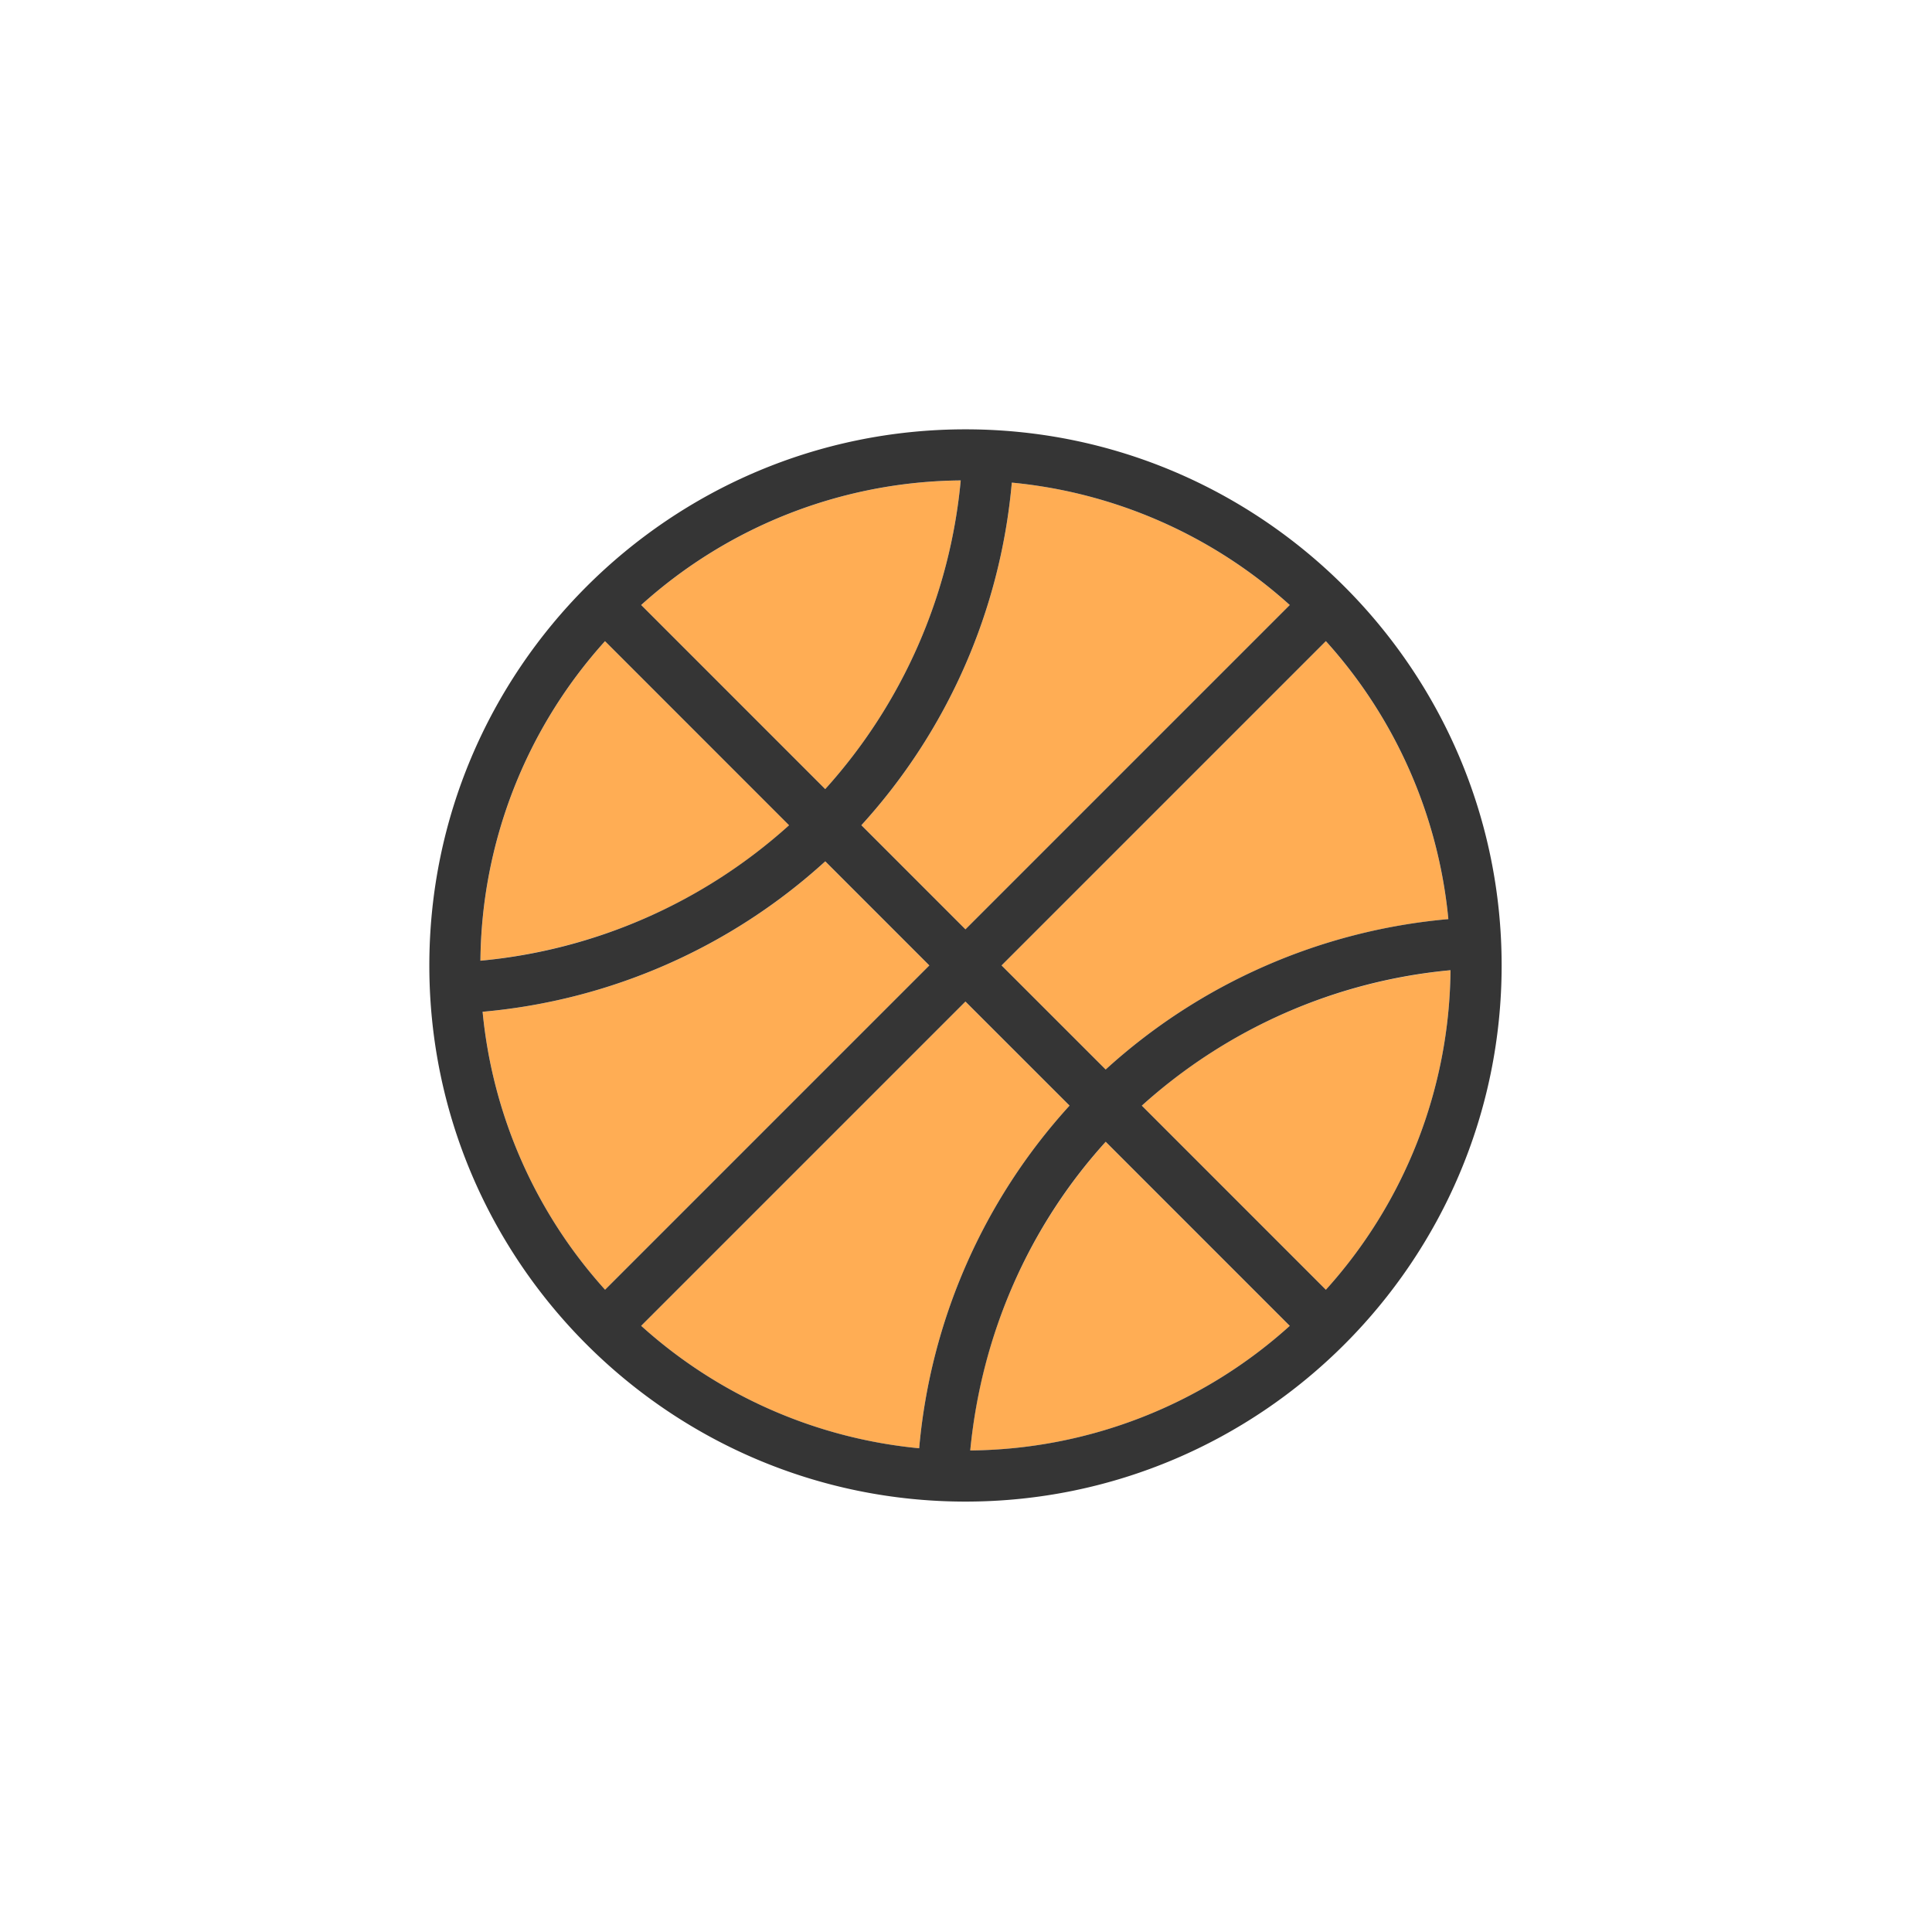 <svg width="45" height="45" xmlns="http://www.w3.org/2000/svg"><g fill-rule="nonzero" fill="none"><path d="M23.328 22.488l2.425 2.424a13.633 13.633 0 0 1 7.982-3.503 11.257 11.257 0 0 0-2.853-6.475l-7.554 7.554zm-1.682 0l-2.424-2.425a13.632 13.632 0 0 1-7.98 3.504 11.257 11.257 0 0 0 2.85 6.474l7.554-7.553zm4.108 4.107a12.445 12.445 0 0 0-3.155 7.19 11.254 11.254 0 0 0 7.442-2.902l-4.287-4.288zm-5.69-7.373l2.423 2.425 7.554-7.554a11.258 11.258 0 0 0-6.474-2.852 13.632 13.632 0 0 1-3.504 7.981zm4.848 6.531l-2.425-2.424-7.553 7.553a11.256 11.256 0 0 0 6.475 2.852 13.633 13.633 0 0 1 3.503-7.98zm-5.69-7.372a12.446 12.446 0 0 0 3.155-7.19 11.252 11.252 0 0 0-7.443 2.902l4.287 4.288zm-5.129-3.447a11.254 11.254 0 0 0-2.902 7.443c2.7-.26 5.214-1.363 7.19-3.155l-4.288-4.288zm16.79 15.108a11.253 11.253 0 0 0 2.902-7.443c-2.7.26-5.214 1.363-7.19 3.155l4.287 4.288z" fill="#FFAD54"/><path d="M22.488 10C15.602 10 10 15.602 10 22.488c0 6.886 5.602 12.487 12.488 12.487 6.886 0 12.488-5.601 12.488-12.487S29.373 10 22.488 10zM11.19 22.377a11.253 11.253 0 0 1 2.902-7.443l4.287 4.288a12.446 12.446 0 0 1-7.19 3.155zM22.377 11.19a12.446 12.446 0 0 1-3.156 7.19l-4.287-4.288a11.252 11.252 0 0 1 7.443-2.902zm11.408 11.408a11.252 11.252 0 0 1-2.903 7.443l-4.287-4.288a12.446 12.446 0 0 1 7.19-3.155zm-10.457-.111l7.554-7.554a11.257 11.257 0 0 1 2.853 6.475 13.633 13.633 0 0 0-7.982 3.503l-2.425-2.424zm-1.682 0l-7.553 7.553a11.257 11.257 0 0 1-2.852-6.474 13.632 13.632 0 0 0 7.981-3.504l2.424 2.425zm-1.583-3.266a13.633 13.633 0 0 0 3.504-7.98 11.258 11.258 0 0 1 6.474 2.851l-7.554 7.554-2.424-2.425zm2.424 4.107l2.425 2.424a13.632 13.632 0 0 0-3.503 7.981 11.257 11.257 0 0 1-6.475-2.852l7.553-7.553zm3.267 3.266l4.287 4.288a11.254 11.254 0 0 1-7.442 2.902c.26-2.7 1.363-5.214 3.155-7.19z" fill="#353535"/></g></svg>
